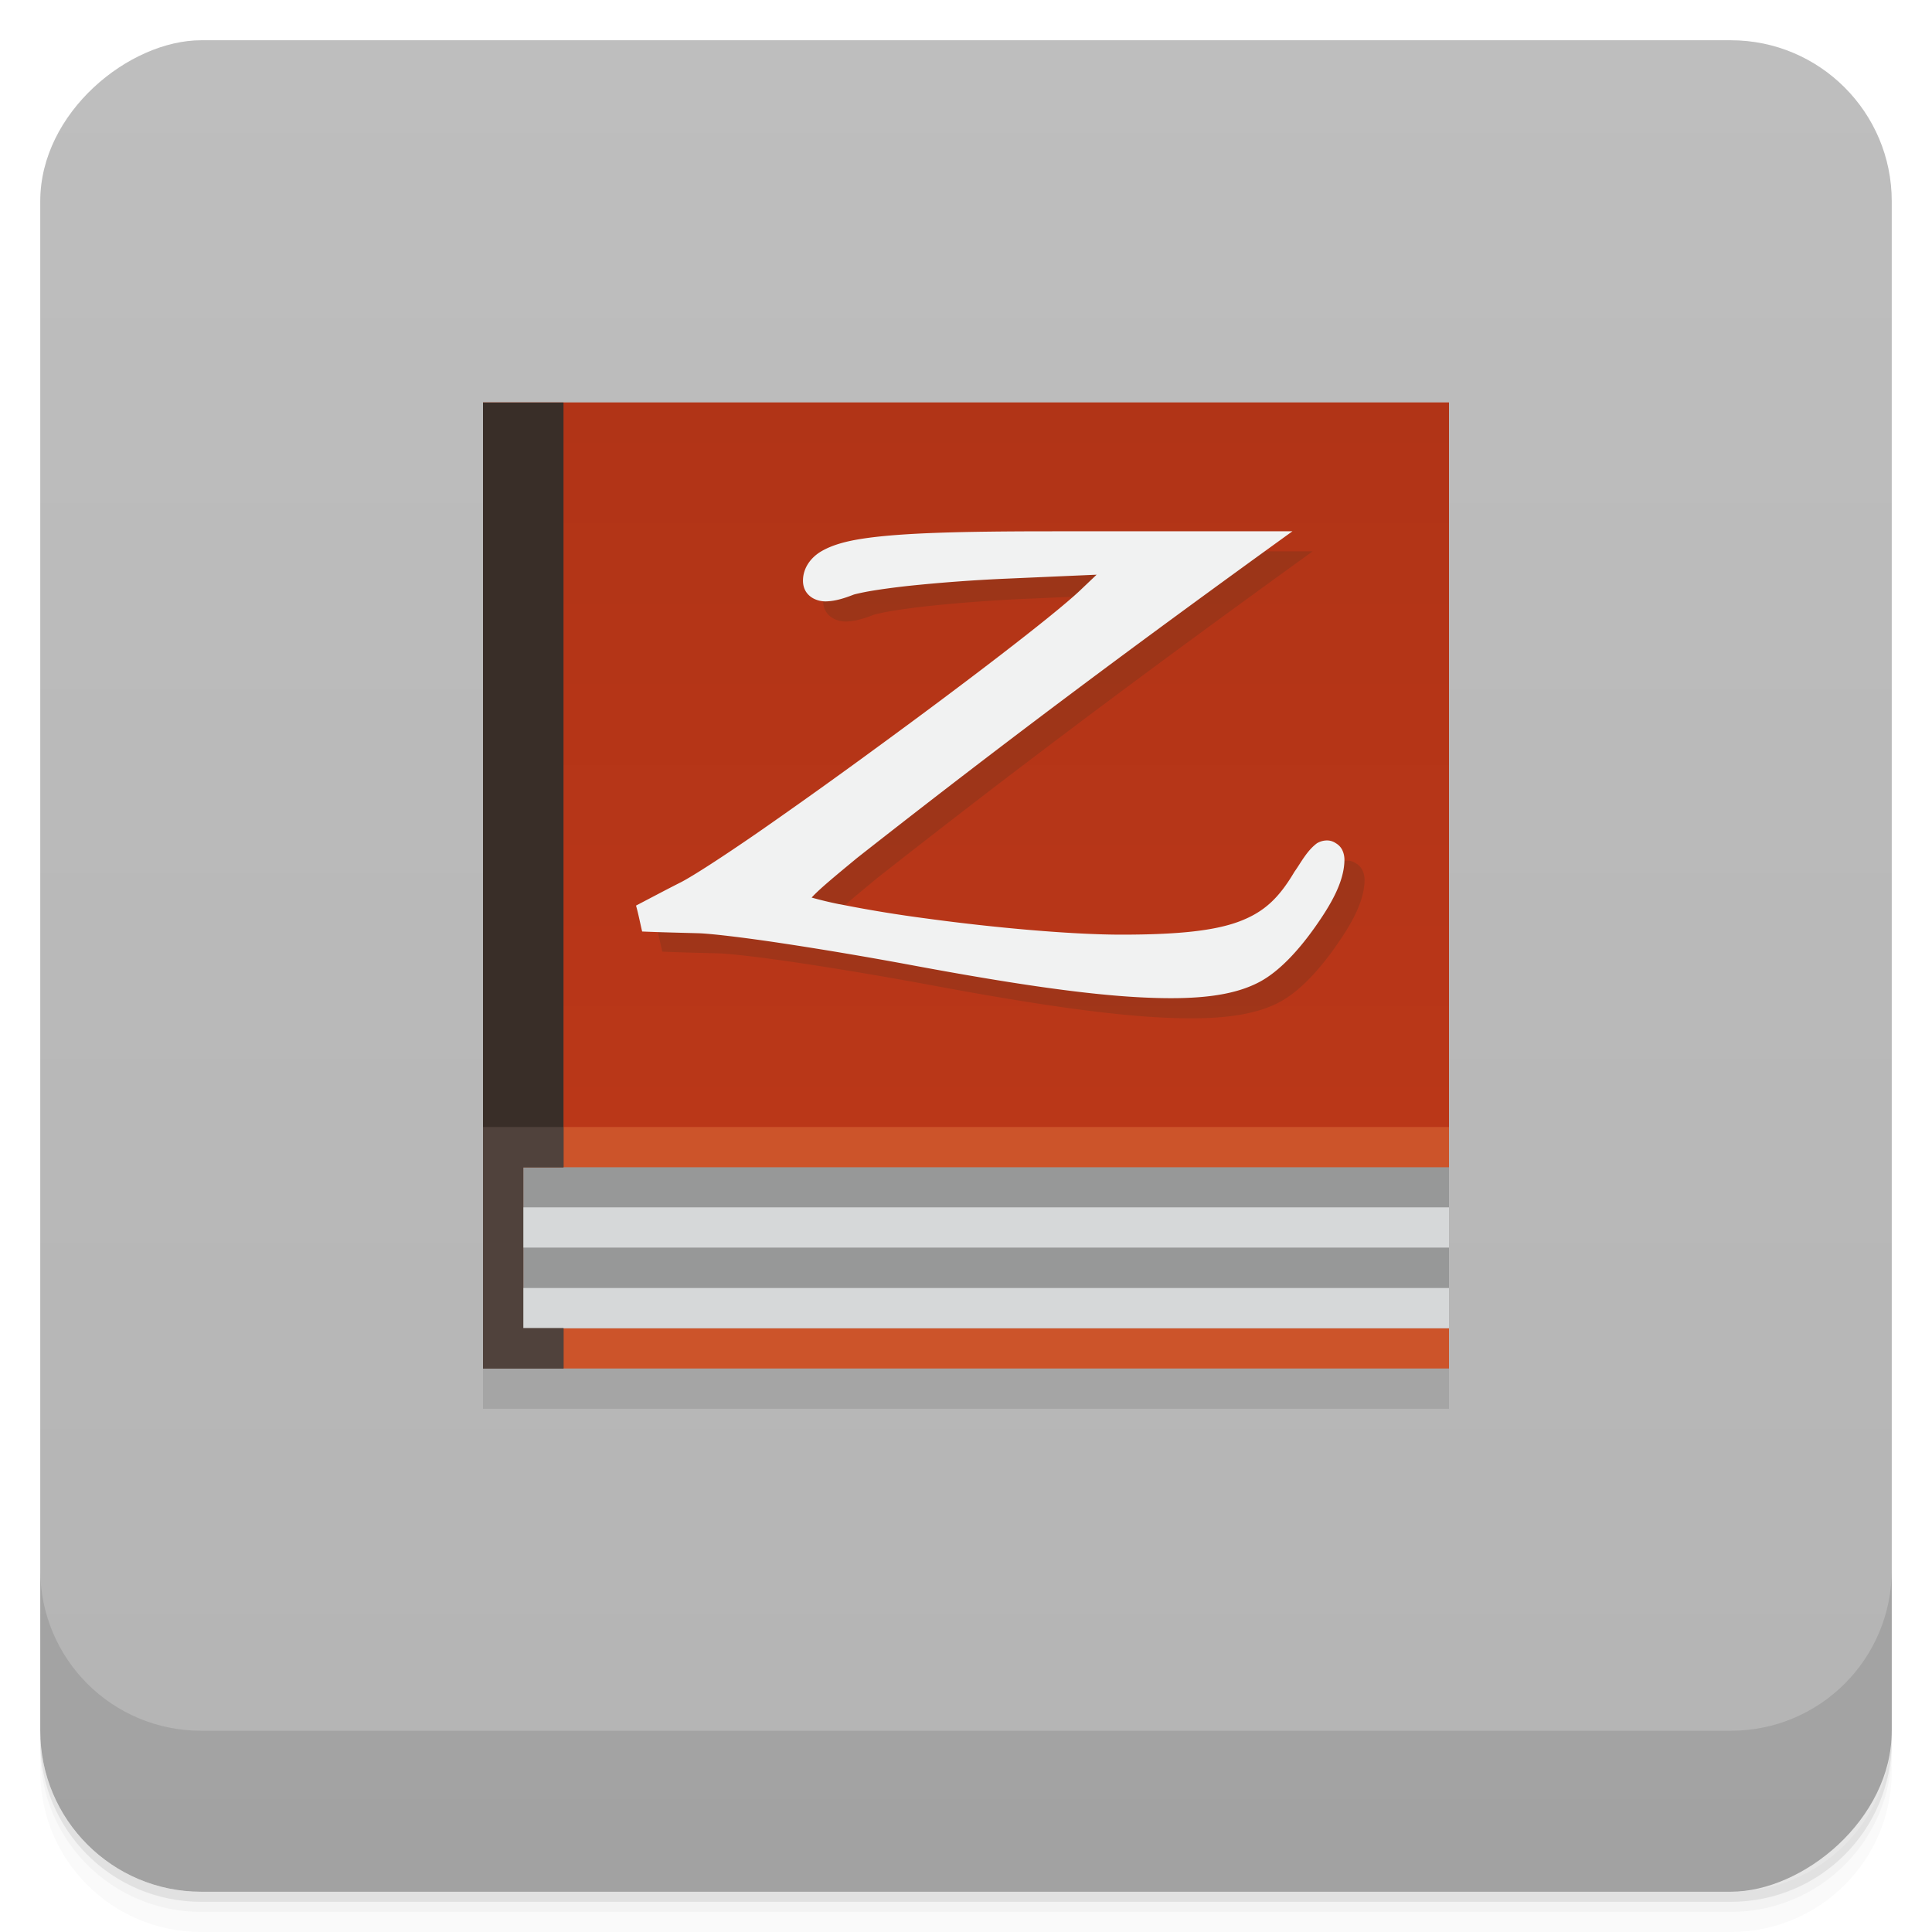 <svg width="48" height="48" viewBox="0 0 48 48" xmlns="http://www.w3.org/2000/svg">
  <defs>
    <linearGradient id="a" x1="-47" x2="-1" gradientUnits="userSpaceOnUse">
      <stop offset="0" stop-color="#b4b4b4"/>
      <stop offset="1" stop-color="#bebebe"/>
    </linearGradient>
    <linearGradient id="b" x2="0" y1="30" y2="12" gradientUnits="userSpaceOnUse">
      <stop offset="0" stop-color="#ba3718"/>
      <stop offset="1" stop-color="#b13417"/>
    </linearGradient>
  </defs>
  <path d="M1 43v.25c0 2.216 1.784 4 4 4h38c2.216 0 4-1.784 4-4V43c0 2.216-1.784 4-4 4H5c-2.216 0-4-1.784-4-4zm0 .5v.5c0 2.216 1.784 4 4 4h38c2.216 0 4-1.784 4-4v-.5c0 2.216-1.784 4-4 4H5c-2.216 0-4-1.784-4-4z" opacity=".02"/>
  <path d="M1 43.25v.25c0 2.216 1.784 4 4 4h38c2.216 0 4-1.784 4-4v-.25c0 2.216-1.784 4-4 4H5c-2.216 0-4-1.784-4-4z" opacity=".05"/>
  <path d="M1 43v.25c0 2.216 1.784 4 4 4h38c2.216 0 4-1.784 4-4V43c0 2.216-1.784 4-4 4H5c-2.216 0-4-1.784-4-4z" opacity=".1"/>
  <rect transform="rotate(-90)" x="-47" y="1" width="46" height="46" rx="4" fill="url(#a)"/>
  <path d="M1 39v4c0 2.216 1.784 4 4 4h38c2.216 0 4-1.784 4-4v-4c0 2.216-1.784 4-4 4H5c-2.216 0-4-1.784-4-4z" opacity=".1"/>
  <g>
    <path d="M12 11v24h24V11m-24 0" fill-rule="evenodd" opacity=".1"/>
  </g>
  <g>
    <path d="M12 10v24h24V10m-24 0" fill-rule="evenodd" fill="#cc542a"/>
    <path d="M13 29v4h23v-4" fill-rule="evenodd" fill="#979898"/>
    <path d="M12 12v18h24V12m-24 0" fill-rule="evenodd" fill="url(#b)" transform="translate(0 -2)"/>
    <path d="M13 29.996v1h23v-1M13 32v1h23v-1" fill-rule="evenodd" fill="#d6d8d9"/>
    <path d="M14 10h-2v24h2v-1h-1v-4h1" fill-rule="evenodd" fill="#392e28"/>
    <path d="M14 28h-2v6h2v-1h-1v-4h1" fill-rule="evenodd" fill="#50423c"/>
    <path d="M26.64 13.7c-2.257 0-3.714.039-4.647.174-.467.067-.807.164-1.07.313-.277.156-.473.423-.473.74 0 .205.099.356.262.443a.649.649 0 0 0 .337.07c.202-.008.417-.071.658-.166.027-.01.212-.055.455-.096.243-.04.556-.083.911-.122a40.375 40.375 0 0 1 2.488-.182l2.184-.096-.43.409c-.66.618-2.833 2.28-4.976 3.845a141.322 141.322 0 0 1-3.019 2.158c-.884.61-1.607 1.076-1.897 1.226-.376.19-.748.388-1.121.583.061.214.106.453.152.644.466.02.933.03 1.4.043.275.008 1.067.097 2.04.244.974.146 2.152.343 3.298.557 2.431.452 4.26.72 5.633.791 1.374.072 2.307-.03 2.969-.383.497-.265.975-.793 1.374-1.357.398-.562.735-1.14.734-1.686a.55.55 0 0 0-.059-.244.403.403 0 0 0-.152-.157.382.382 0 0 0-.21-.07.485.485 0 0 0-.262.07c-.256.19-.409.502-.557.705-.383.647-.744.999-1.366 1.235-.62.235-1.535.33-2.935.33-1.241 0-3.172-.173-4.832-.4a32.488 32.488 0 0 1-2.167-.356h-.008a9.575 9.575 0 0 1-.689-.165c.192-.212.588-.537 1.127-.983 3.8-2.986 6.988-5.352 10.819-8.118h-5.97z" color="#000" fill-opacity=".196" fill="#423522"/>
    <path d="M26.14 13.2c-2.257 0-3.714.039-4.647.174-.467.067-.807.164-1.07.313-.277.156-.473.423-.473.74 0 .205.099.356.262.443a.649.649 0 0 0 .337.07c.202-.008.417-.071.658-.166.027-.01.212-.055.455-.096.243-.04.556-.083.911-.122a40.375 40.375 0 0 1 2.488-.182l2.184-.096-.43.409c-.66.618-2.833 2.28-4.976 3.845a141.322 141.322 0 0 1-3.019 2.158c-.884.61-1.607 1.076-1.897 1.226-.376.19-.748.388-1.121.583.061.214.106.453.152.644.466.02.933.03 1.4.043.275.008 1.067.097 2.04.244.974.146 2.152.343 3.298.557 2.431.452 4.26.72 5.633.791 1.374.072 2.307-.03 2.969-.383.497-.265.975-.793 1.374-1.357.398-.562.735-1.14.734-1.686a.55.55 0 0 0-.059-.244.403.403 0 0 0-.152-.157.382.382 0 0 0-.21-.07.485.485 0 0 0-.262.07c-.256.19-.409.502-.557.705-.383.647-.744.999-1.366 1.235-.62.235-1.535.33-2.935.33-1.241 0-3.172-.173-4.832-.4a32.488 32.488 0 0 1-2.167-.356h-.008a9.575 9.575 0 0 1-.689-.165c.192-.212.588-.537 1.127-.983 3.8-2.986 6.988-5.352 10.819-8.118h-5.97z" color="#000" fill="#f1f2f2"/>
  </g>
</svg>
